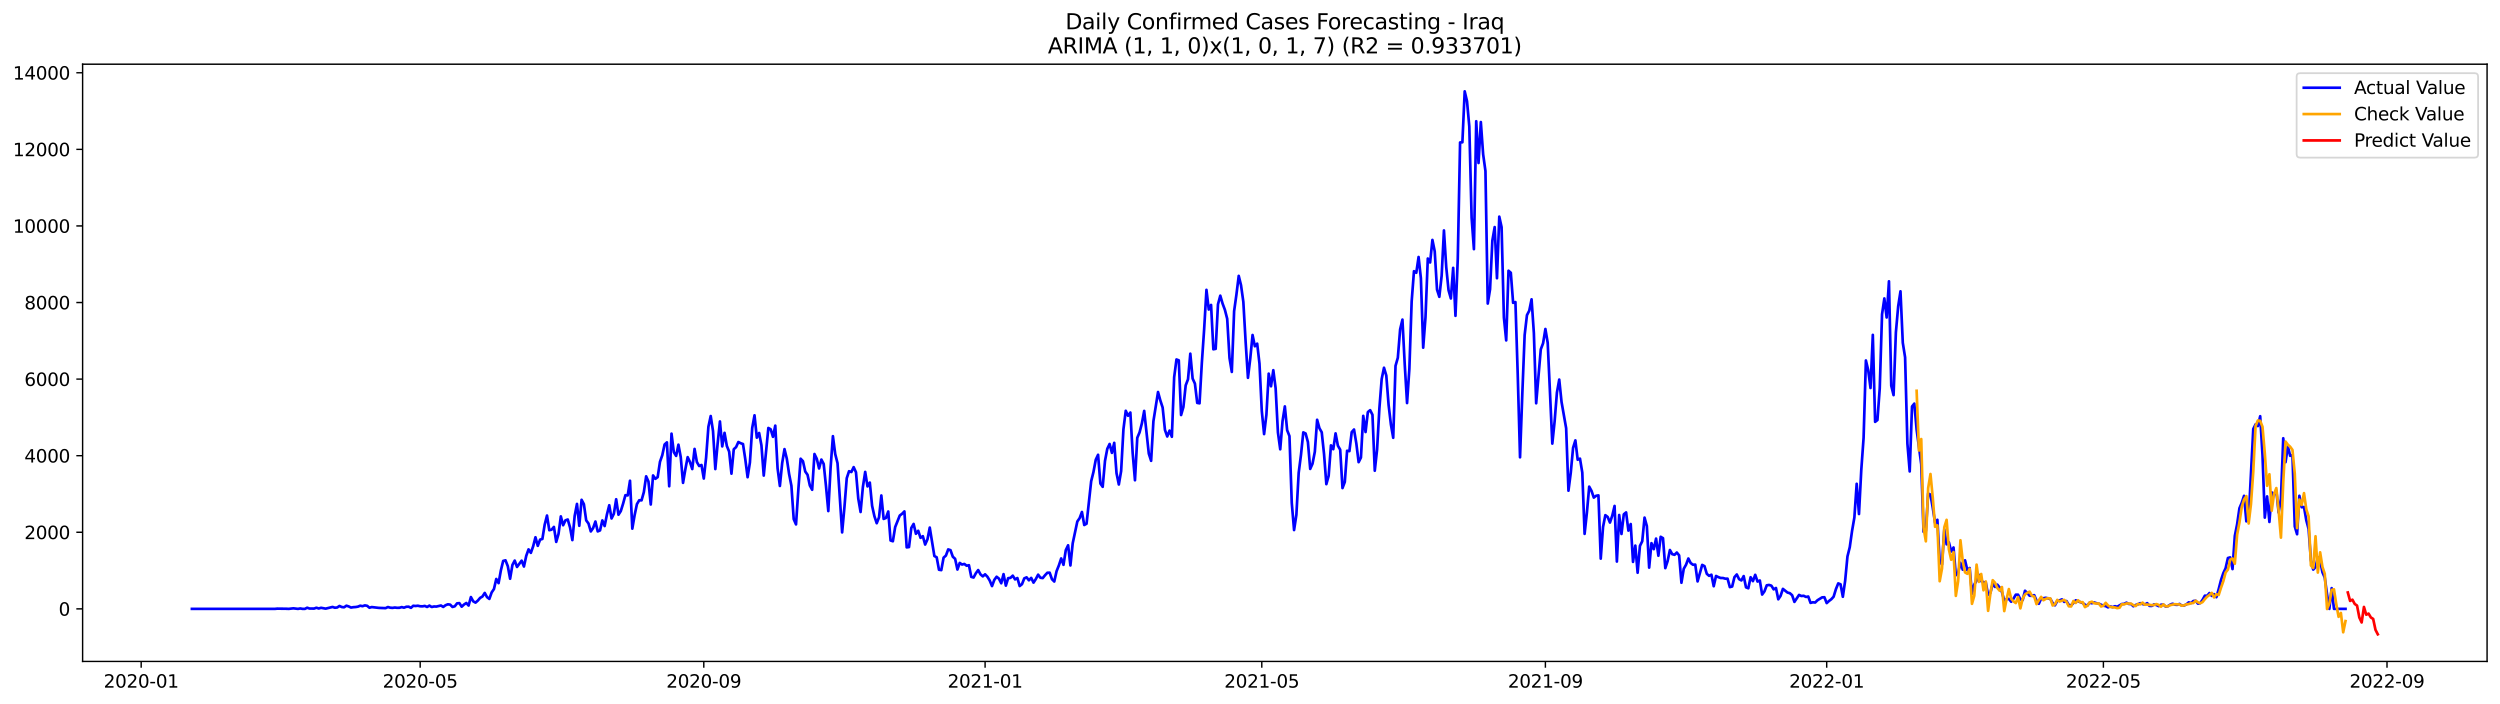 <?xml version="1.0" encoding="utf-8" standalone="no"?>
<!DOCTYPE svg PUBLIC "-//W3C//DTD SVG 1.1//EN"
  "http://www.w3.org/Graphics/SVG/1.1/DTD/svg11.dtd">
<svg xmlns:xlink="http://www.w3.org/1999/xlink" width="1392.412pt" height="392.274pt" viewBox="0 0 1392.412 392.274" xmlns="http://www.w3.org/2000/svg" version="1.1">
 <defs>
  <style type="text/css">*{stroke-linejoin: round; stroke-linecap: butt}</style>
 </defs>
 <g id="figure_1">
  <g id="patch_1">
   <path d="M 0 392.274 
L 1392.412 392.274 
L 1392.412 0 
L 0 0 
z
" style="fill: #ffffff"/>
  </g>
  <g id="axes_1">
   <g id="patch_2">
    <path d="M 46.013 368.396 
L 1385.213 368.396 
L 1385.213 35.755 
L 46.013 35.755 
z
" style="fill: #ffffff"/>
   </g>
   <g id="matplotlib.axis_1">
    <g id="xtick_1">
     <g id="line2d_1">
      <defs>
       <path id="m822b760eb3" d="M 0 0 
L 0 3.5 
" style="stroke: #000000; stroke-width: 0.8"/>
      </defs>
      <g>
       <use xlink:href="#m822b760eb3" x="78.632" y="368.396" style="stroke: #000000; stroke-width: 0.8"/>
      </g>
     </g>
     <g id="text_1">
      <!-- 2020-01 -->
      <g transform="translate(57.741 382.994)scale(0.1 -0.1)">
       <defs>
        <path id="DejaVuSans-32" d="M 1228 531 
L 3431 531 
L 3431 0 
L 469 0 
L 469 531 
Q 828 903 1448 1529 
Q 2069 2156 2228 2338 
Q 2531 2678 2651 2914 
Q 2772 3150 2772 3378 
Q 2772 3750 2511 3984 
Q 2250 4219 1831 4219 
Q 1534 4219 1204 4116 
Q 875 4013 500 3803 
L 500 4441 
Q 881 4594 1212 4672 
Q 1544 4750 1819 4750 
Q 2544 4750 2975 4387 
Q 3406 4025 3406 3419 
Q 3406 3131 3298 2873 
Q 3191 2616 2906 2266 
Q 2828 2175 2409 1742 
Q 1991 1309 1228 531 
z
" transform="scale(0.016)"/>
        <path id="DejaVuSans-30" d="M 2034 4250 
Q 1547 4250 1301 3770 
Q 1056 3291 1056 2328 
Q 1056 1369 1301 889 
Q 1547 409 2034 409 
Q 2525 409 2770 889 
Q 3016 1369 3016 2328 
Q 3016 3291 2770 3770 
Q 2525 4250 2034 4250 
z
M 2034 4750 
Q 2819 4750 3233 4129 
Q 3647 3509 3647 2328 
Q 3647 1150 3233 529 
Q 2819 -91 2034 -91 
Q 1250 -91 836 529 
Q 422 1150 422 2328 
Q 422 3509 836 4129 
Q 1250 4750 2034 4750 
z
" transform="scale(0.016)"/>
        <path id="DejaVuSans-2d" d="M 313 2009 
L 1997 2009 
L 1997 1497 
L 313 1497 
L 313 2009 
z
" transform="scale(0.016)"/>
        <path id="DejaVuSans-31" d="M 794 531 
L 1825 531 
L 1825 4091 
L 703 3866 
L 703 4441 
L 1819 4666 
L 2450 4666 
L 2450 531 
L 3481 531 
L 3481 0 
L 794 0 
L 794 531 
z
" transform="scale(0.016)"/>
       </defs>
       <use xlink:href="#DejaVuSans-32"/>
       <use xlink:href="#DejaVuSans-30" x="63.623"/>
       <use xlink:href="#DejaVuSans-32" x="127.246"/>
       <use xlink:href="#DejaVuSans-30" x="190.869"/>
       <use xlink:href="#DejaVuSans-2d" x="254.492"/>
       <use xlink:href="#DejaVuSans-30" x="290.576"/>
       <use xlink:href="#DejaVuSans-31" x="354.199"/>
      </g>
     </g>
    </g>
    <g id="xtick_2">
     <g id="line2d_2">
      <g>
       <use xlink:href="#m822b760eb3" x="234.024" y="368.396" style="stroke: #000000; stroke-width: 0.8"/>
      </g>
     </g>
     <g id="text_2">
      <!-- 2020-05 -->
      <g transform="translate(213.133 382.994)scale(0.1 -0.1)">
       <defs>
        <path id="DejaVuSans-35" d="M 691 4666 
L 3169 4666 
L 3169 4134 
L 1269 4134 
L 1269 2991 
Q 1406 3038 1543 3061 
Q 1681 3084 1819 3084 
Q 2600 3084 3056 2656 
Q 3513 2228 3513 1497 
Q 3513 744 3044 326 
Q 2575 -91 1722 -91 
Q 1428 -91 1123 -41 
Q 819 9 494 109 
L 494 744 
Q 775 591 1075 516 
Q 1375 441 1709 441 
Q 2250 441 2565 725 
Q 2881 1009 2881 1497 
Q 2881 1984 2565 2268 
Q 2250 2553 1709 2553 
Q 1456 2553 1204 2497 
Q 953 2441 691 2322 
L 691 4666 
z
" transform="scale(0.016)"/>
       </defs>
       <use xlink:href="#DejaVuSans-32"/>
       <use xlink:href="#DejaVuSans-30" x="63.623"/>
       <use xlink:href="#DejaVuSans-32" x="127.246"/>
       <use xlink:href="#DejaVuSans-30" x="190.869"/>
       <use xlink:href="#DejaVuSans-2d" x="254.492"/>
       <use xlink:href="#DejaVuSans-30" x="290.576"/>
       <use xlink:href="#DejaVuSans-35" x="354.199"/>
      </g>
     </g>
    </g>
    <g id="xtick_3">
     <g id="line2d_3">
      <g>
       <use xlink:href="#m822b760eb3" x="391.985" y="368.396" style="stroke: #000000; stroke-width: 0.8"/>
      </g>
     </g>
     <g id="text_3">
      <!-- 2020-09 -->
      <g transform="translate(371.094 382.994)scale(0.1 -0.1)">
       <defs>
        <path id="DejaVuSans-39" d="M 703 97 
L 703 672 
Q 941 559 1184 500 
Q 1428 441 1663 441 
Q 2288 441 2617 861 
Q 2947 1281 2994 2138 
Q 2813 1869 2534 1725 
Q 2256 1581 1919 1581 
Q 1219 1581 811 2004 
Q 403 2428 403 3163 
Q 403 3881 828 4315 
Q 1253 4750 1959 4750 
Q 2769 4750 3195 4129 
Q 3622 3509 3622 2328 
Q 3622 1225 3098 567 
Q 2575 -91 1691 -91 
Q 1453 -91 1209 -44 
Q 966 3 703 97 
z
M 1959 2075 
Q 2384 2075 2632 2365 
Q 2881 2656 2881 3163 
Q 2881 3666 2632 3958 
Q 2384 4250 1959 4250 
Q 1534 4250 1286 3958 
Q 1038 3666 1038 3163 
Q 1038 2656 1286 2365 
Q 1534 2075 1959 2075 
z
" transform="scale(0.016)"/>
       </defs>
       <use xlink:href="#DejaVuSans-32"/>
       <use xlink:href="#DejaVuSans-30" x="63.623"/>
       <use xlink:href="#DejaVuSans-32" x="127.246"/>
       <use xlink:href="#DejaVuSans-30" x="190.869"/>
       <use xlink:href="#DejaVuSans-2d" x="254.492"/>
       <use xlink:href="#DejaVuSans-30" x="290.576"/>
       <use xlink:href="#DejaVuSans-39" x="354.199"/>
      </g>
     </g>
    </g>
    <g id="xtick_4">
     <g id="line2d_4">
      <g>
       <use xlink:href="#m822b760eb3" x="548.662" y="368.396" style="stroke: #000000; stroke-width: 0.8"/>
      </g>
     </g>
     <g id="text_4">
      <!-- 2021-01 -->
      <g transform="translate(527.771 382.994)scale(0.1 -0.1)">
       <use xlink:href="#DejaVuSans-32"/>
       <use xlink:href="#DejaVuSans-30" x="63.623"/>
       <use xlink:href="#DejaVuSans-32" x="127.246"/>
       <use xlink:href="#DejaVuSans-31" x="190.869"/>
       <use xlink:href="#DejaVuSans-2d" x="254.492"/>
       <use xlink:href="#DejaVuSans-30" x="290.576"/>
       <use xlink:href="#DejaVuSans-31" x="354.199"/>
      </g>
     </g>
    </g>
    <g id="xtick_5">
     <g id="line2d_5">
      <g>
       <use xlink:href="#m822b760eb3" x="702.77" y="368.396" style="stroke: #000000; stroke-width: 0.8"/>
      </g>
     </g>
     <g id="text_5">
      <!-- 2021-05 -->
      <g transform="translate(681.879 382.994)scale(0.1 -0.1)">
       <use xlink:href="#DejaVuSans-32"/>
       <use xlink:href="#DejaVuSans-30" x="63.623"/>
       <use xlink:href="#DejaVuSans-32" x="127.246"/>
       <use xlink:href="#DejaVuSans-31" x="190.869"/>
       <use xlink:href="#DejaVuSans-2d" x="254.492"/>
       <use xlink:href="#DejaVuSans-30" x="290.576"/>
       <use xlink:href="#DejaVuSans-35" x="354.199"/>
      </g>
     </g>
    </g>
    <g id="xtick_6">
     <g id="line2d_6">
      <g>
       <use xlink:href="#m822b760eb3" x="860.731" y="368.396" style="stroke: #000000; stroke-width: 0.8"/>
      </g>
     </g>
     <g id="text_6">
      <!-- 2021-09 -->
      <g transform="translate(839.84 382.994)scale(0.1 -0.1)">
       <use xlink:href="#DejaVuSans-32"/>
       <use xlink:href="#DejaVuSans-30" x="63.623"/>
       <use xlink:href="#DejaVuSans-32" x="127.246"/>
       <use xlink:href="#DejaVuSans-31" x="190.869"/>
       <use xlink:href="#DejaVuSans-2d" x="254.492"/>
       <use xlink:href="#DejaVuSans-30" x="290.576"/>
       <use xlink:href="#DejaVuSans-39" x="354.199"/>
      </g>
     </g>
    </g>
    <g id="xtick_7">
     <g id="line2d_7">
      <g>
       <use xlink:href="#m822b760eb3" x="1017.408" y="368.396" style="stroke: #000000; stroke-width: 0.8"/>
      </g>
     </g>
     <g id="text_7">
      <!-- 2022-01 -->
      <g transform="translate(996.516 382.994)scale(0.1 -0.1)">
       <use xlink:href="#DejaVuSans-32"/>
       <use xlink:href="#DejaVuSans-30" x="63.623"/>
       <use xlink:href="#DejaVuSans-32" x="127.246"/>
       <use xlink:href="#DejaVuSans-32" x="190.869"/>
       <use xlink:href="#DejaVuSans-2d" x="254.492"/>
       <use xlink:href="#DejaVuSans-30" x="290.576"/>
       <use xlink:href="#DejaVuSans-31" x="354.199"/>
      </g>
     </g>
    </g>
    <g id="xtick_8">
     <g id="line2d_8">
      <g>
       <use xlink:href="#m822b760eb3" x="1171.516" y="368.396" style="stroke: #000000; stroke-width: 0.8"/>
      </g>
     </g>
     <g id="text_8">
      <!-- 2022-05 -->
      <g transform="translate(1150.624 382.994)scale(0.1 -0.1)">
       <use xlink:href="#DejaVuSans-32"/>
       <use xlink:href="#DejaVuSans-30" x="63.623"/>
       <use xlink:href="#DejaVuSans-32" x="127.246"/>
       <use xlink:href="#DejaVuSans-32" x="190.869"/>
       <use xlink:href="#DejaVuSans-2d" x="254.492"/>
       <use xlink:href="#DejaVuSans-30" x="290.576"/>
       <use xlink:href="#DejaVuSans-35" x="354.199"/>
      </g>
     </g>
    </g>
    <g id="xtick_9">
     <g id="line2d_9">
      <g>
       <use xlink:href="#m822b760eb3" x="1329.477" y="368.396" style="stroke: #000000; stroke-width: 0.8"/>
      </g>
     </g>
     <g id="text_9">
      <!-- 2022-09 -->
      <g transform="translate(1308.585 382.994)scale(0.1 -0.1)">
       <use xlink:href="#DejaVuSans-32"/>
       <use xlink:href="#DejaVuSans-30" x="63.623"/>
       <use xlink:href="#DejaVuSans-32" x="127.246"/>
       <use xlink:href="#DejaVuSans-32" x="190.869"/>
       <use xlink:href="#DejaVuSans-2d" x="254.492"/>
       <use xlink:href="#DejaVuSans-30" x="290.576"/>
       <use xlink:href="#DejaVuSans-39" x="354.199"/>
      </g>
     </g>
    </g>
   </g>
   <g id="matplotlib.axis_2">
    <g id="ytick_1">
     <g id="line2d_10">
      <defs>
       <path id="m81082c036d" d="M 0 0 
L -3.5 0 
" style="stroke: #000000; stroke-width: 0.8"/>
      </defs>
      <g>
       <use xlink:href="#m81082c036d" x="46.013" y="339.12" style="stroke: #000000; stroke-width: 0.8"/>
      </g>
     </g>
     <g id="text_10">
      <!-- 0 -->
      <g transform="translate(32.65 342.919)scale(0.1 -0.1)">
       <use xlink:href="#DejaVuSans-30"/>
      </g>
     </g>
    </g>
    <g id="ytick_2">
     <g id="line2d_11">
      <g>
       <use xlink:href="#m81082c036d" x="46.013" y="296.464" style="stroke: #000000; stroke-width: 0.8"/>
      </g>
     </g>
     <g id="text_11">
      <!-- 2000 -->
      <g transform="translate(13.562 300.264)scale(0.1 -0.1)">
       <use xlink:href="#DejaVuSans-32"/>
       <use xlink:href="#DejaVuSans-30" x="63.623"/>
       <use xlink:href="#DejaVuSans-30" x="127.246"/>
       <use xlink:href="#DejaVuSans-30" x="190.869"/>
      </g>
     </g>
    </g>
    <g id="ytick_3">
     <g id="line2d_12">
      <g>
       <use xlink:href="#m81082c036d" x="46.013" y="253.809" style="stroke: #000000; stroke-width: 0.8"/>
      </g>
     </g>
     <g id="text_12">
      <!-- 4000 -->
      <g transform="translate(13.562 257.608)scale(0.1 -0.1)">
       <defs>
        <path id="DejaVuSans-34" d="M 2419 4116 
L 825 1625 
L 2419 1625 
L 2419 4116 
z
M 2253 4666 
L 3047 4666 
L 3047 1625 
L 3713 1625 
L 3713 1100 
L 3047 1100 
L 3047 0 
L 2419 0 
L 2419 1100 
L 313 1100 
L 313 1709 
L 2253 4666 
z
" transform="scale(0.016)"/>
       </defs>
       <use xlink:href="#DejaVuSans-34"/>
       <use xlink:href="#DejaVuSans-30" x="63.623"/>
       <use xlink:href="#DejaVuSans-30" x="127.246"/>
       <use xlink:href="#DejaVuSans-30" x="190.869"/>
      </g>
     </g>
    </g>
    <g id="ytick_4">
     <g id="line2d_13">
      <g>
       <use xlink:href="#m81082c036d" x="46.013" y="211.153" style="stroke: #000000; stroke-width: 0.8"/>
      </g>
     </g>
     <g id="text_13">
      <!-- 6000 -->
      <g transform="translate(13.562 214.953)scale(0.1 -0.1)">
       <defs>
        <path id="DejaVuSans-36" d="M 2113 2584 
Q 1688 2584 1439 2293 
Q 1191 2003 1191 1497 
Q 1191 994 1439 701 
Q 1688 409 2113 409 
Q 2538 409 2786 701 
Q 3034 994 3034 1497 
Q 3034 2003 2786 2293 
Q 2538 2584 2113 2584 
z
M 3366 4563 
L 3366 3988 
Q 3128 4100 2886 4159 
Q 2644 4219 2406 4219 
Q 1781 4219 1451 3797 
Q 1122 3375 1075 2522 
Q 1259 2794 1537 2939 
Q 1816 3084 2150 3084 
Q 2853 3084 3261 2657 
Q 3669 2231 3669 1497 
Q 3669 778 3244 343 
Q 2819 -91 2113 -91 
Q 1303 -91 875 529 
Q 447 1150 447 2328 
Q 447 3434 972 4092 
Q 1497 4750 2381 4750 
Q 2619 4750 2861 4703 
Q 3103 4656 3366 4563 
z
" transform="scale(0.016)"/>
       </defs>
       <use xlink:href="#DejaVuSans-36"/>
       <use xlink:href="#DejaVuSans-30" x="63.623"/>
       <use xlink:href="#DejaVuSans-30" x="127.246"/>
       <use xlink:href="#DejaVuSans-30" x="190.869"/>
      </g>
     </g>
    </g>
    <g id="ytick_5">
     <g id="line2d_14">
      <g>
       <use xlink:href="#m81082c036d" x="46.013" y="168.498" style="stroke: #000000; stroke-width: 0.8"/>
      </g>
     </g>
     <g id="text_14">
      <!-- 8000 -->
      <g transform="translate(13.562 172.297)scale(0.1 -0.1)">
       <defs>
        <path id="DejaVuSans-38" d="M 2034 2216 
Q 1584 2216 1326 1975 
Q 1069 1734 1069 1313 
Q 1069 891 1326 650 
Q 1584 409 2034 409 
Q 2484 409 2743 651 
Q 3003 894 3003 1313 
Q 3003 1734 2745 1975 
Q 2488 2216 2034 2216 
z
M 1403 2484 
Q 997 2584 770 2862 
Q 544 3141 544 3541 
Q 544 4100 942 4425 
Q 1341 4750 2034 4750 
Q 2731 4750 3128 4425 
Q 3525 4100 3525 3541 
Q 3525 3141 3298 2862 
Q 3072 2584 2669 2484 
Q 3125 2378 3379 2068 
Q 3634 1759 3634 1313 
Q 3634 634 3220 271 
Q 2806 -91 2034 -91 
Q 1263 -91 848 271 
Q 434 634 434 1313 
Q 434 1759 690 2068 
Q 947 2378 1403 2484 
z
M 1172 3481 
Q 1172 3119 1398 2916 
Q 1625 2713 2034 2713 
Q 2441 2713 2670 2916 
Q 2900 3119 2900 3481 
Q 2900 3844 2670 4047 
Q 2441 4250 2034 4250 
Q 1625 4250 1398 4047 
Q 1172 3844 1172 3481 
z
" transform="scale(0.016)"/>
       </defs>
       <use xlink:href="#DejaVuSans-38"/>
       <use xlink:href="#DejaVuSans-30" x="63.623"/>
       <use xlink:href="#DejaVuSans-30" x="127.246"/>
       <use xlink:href="#DejaVuSans-30" x="190.869"/>
      </g>
     </g>
    </g>
    <g id="ytick_6">
     <g id="line2d_15">
      <g>
       <use xlink:href="#m81082c036d" x="46.013" y="125.843" style="stroke: #000000; stroke-width: 0.8"/>
      </g>
     </g>
     <g id="text_15">
      <!-- 10000 -->
      <g transform="translate(7.2 129.642)scale(0.1 -0.1)">
       <use xlink:href="#DejaVuSans-31"/>
       <use xlink:href="#DejaVuSans-30" x="63.623"/>
       <use xlink:href="#DejaVuSans-30" x="127.246"/>
       <use xlink:href="#DejaVuSans-30" x="190.869"/>
       <use xlink:href="#DejaVuSans-30" x="254.492"/>
      </g>
     </g>
    </g>
    <g id="ytick_7">
     <g id="line2d_16">
      <g>
       <use xlink:href="#m81082c036d" x="46.013" y="83.187" style="stroke: #000000; stroke-width: 0.8"/>
      </g>
     </g>
     <g id="text_16">
      <!-- 12000 -->
      <g transform="translate(7.2 86.986)scale(0.1 -0.1)">
       <use xlink:href="#DejaVuSans-31"/>
       <use xlink:href="#DejaVuSans-32" x="63.623"/>
       <use xlink:href="#DejaVuSans-30" x="127.246"/>
       <use xlink:href="#DejaVuSans-30" x="190.869"/>
       <use xlink:href="#DejaVuSans-30" x="254.492"/>
      </g>
     </g>
    </g>
    <g id="ytick_8">
     <g id="line2d_17">
      <g>
       <use xlink:href="#m81082c036d" x="46.013" y="40.532" style="stroke: #000000; stroke-width: 0.8"/>
      </g>
     </g>
     <g id="text_17">
      <!-- 14000 -->
      <g transform="translate(7.2 44.331)scale(0.1 -0.1)">
       <use xlink:href="#DejaVuSans-31"/>
       <use xlink:href="#DejaVuSans-34" x="63.623"/>
       <use xlink:href="#DejaVuSans-30" x="127.246"/>
       <use xlink:href="#DejaVuSans-30" x="190.869"/>
       <use xlink:href="#DejaVuSans-30" x="254.492"/>
      </g>
     </g>
    </g>
   </g>
   <g id="line2d_18">
    <path d="M 106.885 339.12 
L 153.118 339.12 
L 154.402 338.992 
L 159.539 339.056 
L 160.823 339.12 
L 163.392 338.821 
L 165.96 339.12 
L 167.244 338.885 
L 168.528 339.12 
L 169.813 339.12 
L 171.097 338.48 
L 172.381 338.928 
L 174.95 338.949 
L 176.234 338.48 
L 177.518 338.907 
L 178.802 338.523 
L 181.371 338.992 
L 185.224 338.054 
L 186.508 338.48 
L 187.792 338.352 
L 189.076 337.499 
L 190.36 338.096 
L 191.645 338.245 
L 192.929 337.35 
L 194.213 337.755 
L 195.497 338.395 
L 196.782 338.181 
L 198.066 338.096 
L 199.35 337.883 
L 200.634 337.35 
L 201.919 337.627 
L 203.203 337.179 
L 204.487 337.414 
L 205.771 338.48 
L 207.056 338.118 
L 210.908 338.565 
L 214.761 338.715 
L 216.045 338.096 
L 217.329 338.459 
L 218.614 338.565 
L 219.898 338.373 
L 221.182 338.523 
L 222.466 338.501 
L 223.751 338.139 
L 225.035 338.459 
L 226.319 337.947 
L 227.603 337.904 
L 228.888 338.544 
L 230.172 337.392 
L 231.456 337.52 
L 232.74 337.371 
L 234.024 337.67 
L 235.309 337.712 
L 236.593 337.478 
L 237.877 338.054 
L 239.161 337.307 
L 240.446 338.075 
L 241.73 337.776 
L 243.014 337.84 
L 245.583 337.243 
L 246.867 338.032 
L 248.151 337.094 
L 249.435 336.582 
L 250.72 336.753 
L 252.004 338.054 
L 253.288 337.691 
L 254.572 336.049 
L 255.856 335.921 
L 257.141 337.904 
L 258.425 336.71 
L 259.709 335.857 
L 260.993 337.264 
L 262.278 332.551 
L 263.562 334.918 
L 264.846 335.643 
L 266.13 334.513 
L 267.415 332.999 
L 268.699 332.252 
L 269.983 330.248 
L 271.267 332.594 
L 272.552 333.575 
L 273.836 329.97 
L 275.12 328.051 
L 276.404 322.463 
L 277.688 324.788 
L 278.973 317.664 
L 280.257 312.418 
L 281.541 312.076 
L 282.825 315.339 
L 284.11 322.335 
L 285.394 314.678 
L 286.678 312.226 
L 287.962 315.766 
L 290.531 312.268 
L 291.815 315.531 
L 293.099 309.581 
L 294.384 305.977 
L 295.668 307.917 
L 296.952 304.249 
L 298.236 299.237 
L 299.52 304.014 
L 300.805 300.559 
L 302.089 300.175 
L 303.373 292.199 
L 304.657 287.144 
L 305.942 295.313 
L 307.226 294.993 
L 308.51 293.479 
L 309.794 301.818 
L 311.079 297.36 
L 312.363 287.613 
L 313.647 292.54 
L 314.931 289.81 
L 316.215 289.341 
L 317.5 293.798 
L 318.784 300.815 
L 320.068 287.379 
L 321.352 280.661 
L 322.637 292.839 
L 323.921 278.379 
L 325.205 280.81 
L 326.489 289.81 
L 327.774 291.58 
L 329.058 295.995 
L 330.342 294.118 
L 331.626 290.471 
L 332.911 295.974 
L 334.195 295.419 
L 335.479 289.853 
L 336.763 292.988 
L 338.047 286.526 
L 339.332 281.407 
L 340.616 288.765 
L 341.9 286.12 
L 343.184 278.08 
L 344.469 286.675 
L 345.753 284.67 
L 347.037 280.533 
L 348.321 275.819 
L 349.606 275.926 
L 350.89 267.757 
L 352.174 294.438 
L 353.458 286.931 
L 354.743 280.789 
L 356.027 278.634 
L 357.311 278.677 
L 358.595 274.134 
L 359.879 265.305 
L 361.164 268.205 
L 362.448 280.98 
L 363.732 264.814 
L 365.016 266.691 
L 366.301 265.731 
L 367.585 257.2 
L 368.869 253.532 
L 370.153 247.56 
L 371.438 246.387 
L 372.722 270.828 
L 374.006 241.524 
L 375.29 251.825 
L 376.575 253.916 
L 377.859 247.667 
L 379.143 254.555 
L 380.427 268.93 
L 381.711 261.402 
L 382.996 254.619 
L 384.28 257.285 
L 385.564 261.252 
L 386.848 250.034 
L 388.133 257.349 
L 389.417 259.546 
L 390.701 258.992 
L 391.985 266.52 
L 393.27 254.961 
L 394.554 237.707 
L 395.838 231.713 
L 397.122 240.074 
L 398.407 261.252 
L 399.691 247.112 
L 400.975 234.742 
L 402.259 248.626 
L 403.543 241.076 
L 404.828 248.392 
L 406.112 251.548 
L 407.396 263.812 
L 408.68 250.205 
L 409.965 249.032 
L 411.249 246.195 
L 412.533 246.856 
L 413.817 247.304 
L 415.102 255.792 
L 416.386 265.795 
L 417.67 257.627 
L 418.954 238.368 
L 420.239 231.308 
L 421.523 243.764 
L 422.807 241.162 
L 424.091 248.05 
L 425.375 264.878 
L 427.944 238.368 
L 429.228 239.071 
L 430.512 243.294 
L 431.797 237.067 
L 433.081 260.804 
L 434.365 270.658 
L 435.649 257.904 
L 436.934 250.141 
L 438.218 255.451 
L 439.502 264.004 
L 440.786 270.573 
L 442.07 289.128 
L 443.355 292.071 
L 444.639 272.855 
L 445.923 255.494 
L 447.207 256.859 
L 448.492 262.617 
L 449.776 264.451 
L 451.06 270.423 
L 452.344 272.791 
L 453.629 252.871 
L 454.913 255.515 
L 456.197 260.911 
L 457.481 255.963 
L 458.766 258.394 
L 460.05 270.786 
L 461.334 284.649 
L 462.618 260.399 
L 463.902 242.932 
L 465.187 252.892 
L 466.471 257.989 
L 469.039 296.528 
L 470.324 282.431 
L 471.608 266.328 
L 472.892 262.447 
L 474.176 262.895 
L 475.461 260.186 
L 476.745 263.023 
L 478.029 277.696 
L 479.313 285.161 
L 480.598 271.212 
L 481.882 262.831 
L 483.166 270.914 
L 484.45 268.781 
L 485.734 281.748 
L 487.019 287.528 
L 488.303 291.41 
L 489.587 288.147 
L 490.871 275.968 
L 492.156 289.021 
L 493.44 288.488 
L 494.724 284.883 
L 496.008 301.029 
L 497.293 301.455 
L 498.577 293.564 
L 501.145 287.123 
L 502.43 286.163 
L 503.714 284.841 
L 504.998 304.868 
L 506.282 304.697 
L 507.566 294.033 
L 508.851 291.815 
L 510.135 297.296 
L 511.419 295.633 
L 512.703 299.557 
L 513.988 298.64 
L 515.272 303.289 
L 516.556 300.41 
L 517.84 293.841 
L 520.409 309.688 
L 521.693 310.391 
L 522.977 317.323 
L 524.262 317.536 
L 525.546 310.583 
L 526.83 309.453 
L 528.114 305.998 
L 529.398 306.424 
L 530.683 310.072 
L 531.967 311.245 
L 533.251 317.216 
L 534.535 313.527 
L 535.82 314.422 
L 537.104 314.102 
L 538.388 315.084 
L 539.672 314.806 
L 540.957 321.29 
L 542.241 321.674 
L 543.525 319.264 
L 544.809 317.515 
L 546.094 319.904 
L 547.378 321.013 
L 548.662 319.882 
L 549.946 321.205 
L 551.23 323.316 
L 552.515 326.43 
L 553.799 322.975 
L 555.083 321.226 
L 556.367 322.271 
L 557.652 324.852 
L 558.936 319.776 
L 560.22 326.174 
L 561.504 322.036 
L 562.789 321.844 
L 564.073 320.629 
L 565.357 322.698 
L 566.641 321.951 
L 567.926 326.409 
L 569.21 325.364 
L 570.494 322.122 
L 571.778 321.567 
L 573.062 323.209 
L 574.347 321.866 
L 575.631 324.51 
L 576.915 322.527 
L 578.199 320.074 
L 579.484 321.78 
L 580.768 321.972 
L 582.052 320.373 
L 583.336 319.008 
L 584.621 318.965 
L 585.905 322.591 
L 587.189 323.892 
L 588.473 318.133 
L 589.757 314.913 
L 591.042 311.031 
L 592.326 314.593 
L 593.61 306.403 
L 594.894 303.716 
L 596.179 314.934 
L 597.463 302.585 
L 600.031 290.45 
L 601.316 288.594 
L 602.6 285.161 
L 603.884 292.412 
L 605.168 291.687 
L 607.737 268.056 
L 609.021 262.873 
L 610.305 256.027 
L 611.589 253.297 
L 612.874 269.314 
L 614.158 271.148 
L 615.442 256.71 
L 616.726 249.949 
L 618.011 247.283 
L 619.295 252.231 
L 620.579 246.643 
L 621.863 263.556 
L 623.148 269.847 
L 624.432 262.361 
L 625.716 239.093 
L 627 228.792 
L 628.285 231.564 
L 629.569 229.773 
L 630.853 252.359 
L 632.137 267.48 
L 633.421 243.828 
L 634.706 240.799 
L 635.99 235.766 
L 637.274 228.855 
L 639.843 252.657 
L 641.127 256.667 
L 642.411 234.593 
L 644.98 218.341 
L 646.264 223.033 
L 647.548 226.979 
L 648.832 239.434 
L 650.117 243.102 
L 651.401 239.839 
L 652.685 243.273 
L 653.969 210.066 
L 655.253 200.212 
L 656.538 200.703 
L 657.822 231.159 
L 659.106 226.701 
L 660.39 214.63 
L 661.675 211.26 
L 662.959 196.992 
L 664.243 210.834 
L 665.527 213.67 
L 666.812 224.398 
L 668.096 224.633 
L 669.38 202.132 
L 670.664 183.427 
L 671.949 161.439 
L 673.233 172.401 
L 674.517 169.842 
L 675.801 194.539 
L 677.085 194.283 
L 678.37 169.5 
L 679.654 164.68 
L 680.938 169.095 
L 682.222 172.55 
L 683.507 177.562 
L 684.791 199.381 
L 686.075 207.144 
L 687.359 173.297 
L 688.644 164.062 
L 689.928 153.654 
L 691.212 158.901 
L 692.496 168.135 
L 693.781 190.53 
L 695.065 210.428 
L 696.349 199.722 
L 697.633 186.584 
L 698.917 192.854 
L 700.202 191.404 
L 701.486 202.516 
L 702.77 228.919 
L 704.054 241.78 
L 705.339 231.031 
L 706.623 208.104 
L 707.907 215.142 
L 709.191 206.184 
L 710.476 216.208 
L 711.76 240.842 
L 713.044 250.247 
L 714.328 234.571 
L 715.612 226.36 
L 716.897 239.605 
L 718.181 242.889 
L 719.465 280.106 
L 720.749 295.227 
L 722.034 286.739 
L 723.318 263.364 
L 724.602 253.318 
L 725.886 240.82 
L 727.171 241.439 
L 728.455 246.195 
L 729.739 261.167 
L 731.023 258.266 
L 732.308 251.634 
L 733.592 233.804 
L 734.876 238.496 
L 736.16 240.778 
L 737.444 252.913 
L 738.729 269.655 
L 740.013 265.027 
L 741.297 248.05 
L 742.581 250.183 
L 743.866 241.375 
L 745.15 248.221 
L 746.434 250.46 
L 747.718 271.852 
L 749.003 268.44 
L 750.287 251.058 
L 751.571 251.271 
L 752.855 240.671 
L 754.14 239.221 
L 755.424 246.984 
L 756.708 257.413 
L 757.992 254.833 
L 759.276 231.628 
L 760.561 240.628 
L 761.845 229.517 
L 763.129 228.45 
L 764.413 231.031 
L 765.698 262.169 
L 766.982 250.397 
L 768.266 227.469 
L 769.55 211.089 
L 770.835 204.819 
L 772.119 209.17 
L 773.403 225.55 
L 774.687 236.448 
L 775.972 243.828 
L 777.256 203.774 
L 778.54 199.253 
L 779.824 183.427 
L 781.108 178.01 
L 782.393 203.092 
L 783.677 224.483 
L 784.961 205.523 
L 786.245 167.858 
L 787.53 151.052 
L 788.814 151.926 
L 790.098 143.139 
L 791.382 154.934 
L 792.667 193.643 
L 793.951 176.688 
L 795.235 143.992 
L 796.519 146.189 
L 797.804 133.627 
L 799.088 139.983 
L 800.372 161.332 
L 801.656 165.32 
L 802.94 153.611 
L 804.225 128.338 
L 805.509 148.834 
L 806.793 161.673 
L 808.077 166.237 
L 809.362 149.196 
L 810.646 175.899 
L 811.93 144.035 
L 813.214 79.348 
L 814.499 79.241 
L 815.783 50.876 
L 817.067 56.335 
L 818.351 70.454 
L 819.636 121.257 
L 820.92 138.767 
L 822.204 67.532 
L 823.488 90.78 
L 824.772 67.98 
L 826.057 85.938 
L 827.341 95.237 
L 828.625 169.074 
L 829.909 161.119 
L 831.194 133.968 
L 832.478 126.482 
L 833.762 154.955 
L 835.046 120.66 
L 836.331 126.546 
L 837.615 176.816 
L 838.899 189.591 
L 840.183 150.796 
L 841.468 151.905 
L 842.752 168.669 
L 844.036 168.242 
L 845.32 208.573 
L 846.604 254.705 
L 847.889 218.959 
L 849.173 186.605 
L 850.457 175.536 
L 851.741 173.041 
L 853.026 166.706 
L 854.31 185.518 
L 855.594 224.611 
L 858.163 194.56 
L 859.447 191.169 
L 860.731 183.235 
L 862.015 190.935 
L 864.584 247.069 
L 865.868 234.678 
L 867.152 218.618 
L 868.436 211.409 
L 869.721 223.843 
L 872.289 238.517 
L 873.573 273.303 
L 874.858 263.321 
L 876.142 249.458 
L 877.426 245.278 
L 878.71 256.048 
L 879.995 255.451 
L 881.279 263.214 
L 882.563 297.339 
L 883.847 285.481 
L 885.131 271.042 
L 886.416 273.409 
L 887.7 277.141 
L 888.984 276.139 
L 890.268 275.904 
L 891.553 311.138 
L 892.837 293.5 
L 894.121 286.931 
L 895.405 287.912 
L 896.69 291.047 
L 897.974 287.208 
L 899.258 281.791 
L 900.542 312.759 
L 901.827 286.846 
L 903.111 297.403 
L 904.395 286.44 
L 905.679 285.395 
L 906.963 295.526 
L 908.248 291.879 
L 909.532 312.951 
L 910.816 303.886 
L 912.1 318.987 
L 913.385 304.057 
L 914.669 301.455 
L 915.953 288.296 
L 917.237 293.009 
L 918.522 316.15 
L 919.806 302.522 
L 921.09 305.87 
L 922.374 299.984 
L 923.659 309.517 
L 924.943 298.981 
L 926.227 299.749 
L 927.511 316.427 
L 928.795 312.524 
L 930.08 306.339 
L 931.364 308.643 
L 932.648 309.005 
L 933.932 307.747 
L 935.217 309.325 
L 936.501 324.574 
L 937.785 316.811 
L 939.069 314.529 
L 940.354 311.074 
L 941.638 313.569 
L 942.922 314.55 
L 944.206 314.465 
L 945.491 323.828 
L 948.059 314.636 
L 949.343 315.318 
L 950.627 319.605 
L 951.912 320.714 
L 953.196 320.096 
L 954.48 326.515 
L 955.764 320.799 
L 957.049 321.439 
L 958.333 321.908 
L 959.617 321.93 
L 960.901 322.292 
L 962.186 322.292 
L 963.47 327.006 
L 964.754 326.665 
L 966.038 321.439 
L 967.323 319.968 
L 968.607 322.57 
L 969.891 323.273 
L 971.175 320.863 
L 972.459 327.112 
L 973.744 327.646 
L 975.028 321.503 
L 976.312 323.679 
L 977.596 320.16 
L 978.881 323.913 
L 980.165 323.316 
L 981.449 331.143 
L 982.733 329.373 
L 984.018 326.003 
L 985.302 325.79 
L 986.586 326.195 
L 987.87 328.243 
L 989.155 327.496 
L 990.439 333.788 
L 991.723 331.868 
L 993.007 327.987 
L 995.576 330.034 
L 996.86 330.376 
L 998.144 331.506 
L 999.428 335.238 
L 1001.997 331.357 
L 1003.281 331.954 
L 1004.565 331.826 
L 1005.85 332.466 
L 1007.134 332.252 
L 1008.418 335.793 
L 1009.702 335.452 
L 1010.986 335.58 
L 1012.271 334.321 
L 1014.839 332.722 
L 1016.123 332.636 
L 1017.408 335.899 
L 1018.692 334.726 
L 1019.976 333.745 
L 1021.26 332.338 
L 1022.545 328.115 
L 1023.829 324.937 
L 1025.113 325.428 
L 1026.397 332.38 
L 1027.682 323.465 
L 1028.966 309.944 
L 1030.25 304.782 
L 1031.534 295.675 
L 1032.818 288.253 
L 1034.103 269.464 
L 1035.387 286.291 
L 1036.671 261.7 
L 1037.955 243.87 
L 1039.24 200.767 
L 1040.524 206.163 
L 1041.808 216.123 
L 1043.092 186.52 
L 1044.377 234.955 
L 1045.661 233.953 
L 1046.945 216.357 
L 1048.229 175.046 
L 1049.514 166.216 
L 1050.798 176.837 
L 1052.082 156.682 
L 1053.366 214.843 
L 1054.65 220.068 
L 1055.935 185.198 
L 1057.219 170.609 
L 1058.503 162.249 
L 1059.787 190.913 
L 1061.072 199.018 
L 1062.356 247.069 
L 1063.64 262.575 
L 1064.924 226.403 
L 1066.209 224.803 
L 1067.493 239.285 
L 1070.061 258.586 
L 1071.346 296.166 
L 1072.63 295.697 
L 1073.914 274.902 
L 1075.198 275.478 
L 1076.482 282.836 
L 1077.767 291.218 
L 1079.051 289.512 
L 1080.335 312.801 
L 1081.619 314.401 
L 1082.904 294.886 
L 1084.188 303.183 
L 1085.472 302.095 
L 1086.756 307.15 
L 1088.041 304.932 
L 1089.325 320.394 
L 1090.609 318.965 
L 1091.893 313.463 
L 1093.178 317.302 
L 1094.462 312.098 
L 1095.746 317.6 
L 1097.03 316.385 
L 1098.314 330.653 
L 1099.599 325.555 
L 1100.883 323.401 
L 1102.167 320.181 
L 1103.451 323.7 
L 1104.736 324.212 
L 1106.02 324.446 
L 1107.304 331.314 
L 1108.588 330.141 
L 1109.873 325.108 
L 1111.157 326.899 
L 1112.441 325.641 
L 1113.725 327.198 
L 1115.01 329.757 
L 1116.294 334.47 
L 1117.578 333.724 
L 1118.862 333.532 
L 1120.146 335.132 
L 1121.431 333.468 
L 1122.715 331.229 
L 1123.999 331.229 
L 1125.283 333.809 
L 1126.568 334.215 
L 1127.852 329.032 
L 1129.136 330.269 
L 1130.42 331.783 
L 1131.705 331.847 
L 1132.989 331.485 
L 1134.273 334.47 
L 1135.557 336.262 
L 1136.841 333.447 
L 1139.41 332.956 
L 1141.978 333.553 
L 1143.263 335.899 
L 1144.547 337.136 
L 1145.831 334.705 
L 1147.115 334.385 
L 1148.4 333.831 
L 1149.684 335.217 
L 1150.968 334.769 
L 1152.252 336.944 
L 1153.537 337.158 
L 1154.821 335.878 
L 1156.105 334.342 
L 1159.958 335.857 
L 1161.242 336.774 
L 1162.526 337.371 
L 1163.81 335.686 
L 1165.095 335.985 
L 1166.379 335.537 
L 1167.663 335.963 
L 1168.947 336.241 
L 1171.516 337.35 
L 1172.8 337.584 
L 1174.084 338.267 
L 1175.369 337.734 
L 1176.653 338.16 
L 1177.937 337.627 
L 1179.221 337.947 
L 1181.79 336.433 
L 1183.074 336.326 
L 1184.358 335.665 
L 1185.642 336.369 
L 1186.927 336.433 
L 1188.211 337.67 
L 1189.495 336.944 
L 1190.779 336.582 
L 1192.064 335.942 
L 1193.348 336.433 
L 1194.632 336.71 
L 1195.916 335.942 
L 1197.201 337.456 
L 1198.485 337.478 
L 1199.769 336.603 
L 1201.053 337.008 
L 1202.337 337.606 
L 1203.622 336.817 
L 1204.906 336.731 
L 1206.19 337.84 
L 1207.474 337.606 
L 1208.759 336.753 
L 1210.043 336.241 
L 1211.327 336.774 
L 1212.611 336.88 
L 1213.896 336.369 
L 1215.18 337.328 
L 1216.464 337.243 
L 1217.748 336.625 
L 1219.033 335.494 
L 1220.317 335.899 
L 1221.601 334.748 
L 1222.885 334.598 
L 1224.169 336.198 
L 1225.454 335.899 
L 1226.738 334.087 
L 1228.022 331.783 
L 1229.306 331.826 
L 1230.591 330.312 
L 1231.875 331.89 
L 1233.159 330.909 
L 1234.443 332.615 
L 1235.728 328.136 
L 1237.012 323.103 
L 1238.296 319.242 
L 1239.58 316.491 
L 1240.865 310.797 
L 1242.149 310.434 
L 1243.433 316.96 
L 1244.717 298.491 
L 1246.001 291.943 
L 1247.286 283.071 
L 1248.57 280.063 
L 1249.854 276.16 
L 1251.138 290.365 
L 1252.423 288.701 
L 1254.991 238.922 
L 1256.275 236.342 
L 1257.56 237.301 
L 1258.844 231.82 
L 1260.128 253.446 
L 1261.412 288.296 
L 1262.697 276.48 
L 1263.981 290.706 
L 1265.265 274.241 
L 1266.549 275.542 
L 1267.833 273.26 
L 1269.118 285.459 
L 1270.402 277.803 
L 1271.686 244.105 
L 1272.97 257.413 
L 1274.255 248.541 
L 1275.539 253.873 
L 1276.823 253.489 
L 1278.107 293.201 
L 1279.392 297.552 
L 1280.676 276.139 
L 1281.96 282.516 
L 1283.244 282.367 
L 1284.528 289.789 
L 1285.813 294.652 
L 1287.097 311.97 
L 1288.381 317.238 
L 1289.665 315.873 
L 1290.95 310.455 
L 1292.234 312.418 
L 1293.518 318.731 
L 1294.802 321.695 
L 1296.087 331.015 
L 1297.371 339.12 
L 1298.655 327.582 
L 1299.939 339.12 
L 1306.36 339.12 
L 1306.36 339.12 
" clip-path="url(#p76853aea77)" style="fill: none; stroke: #0000ff; stroke-width: 1.5; stroke-linecap: square"/>
   </g>
   <g id="line2d_19">
    <path d="M 1067.493 217.656 
L 1068.777 250.947 
L 1070.061 244.546 
L 1071.346 293.87 
L 1072.63 301.496 
L 1073.914 271.879 
L 1075.198 264.006 
L 1076.482 277.209 
L 1077.767 293.412 
L 1079.051 292.624 
L 1080.335 323.728 
L 1081.619 316.651 
L 1082.904 293.67 
L 1084.188 289.531 
L 1085.472 306.059 
L 1086.756 311.767 
L 1088.041 307.51 
L 1089.325 331.873 
L 1090.609 323.684 
L 1091.893 300.908 
L 1093.178 312.51 
L 1094.462 318.799 
L 1095.746 319.583 
L 1097.03 316.813 
L 1098.314 336.316 
L 1099.599 331.776 
L 1100.883 314.48 
L 1102.167 324.079 
L 1103.451 319.699 
L 1104.736 328.776 
L 1106.02 323.851 
L 1107.304 340.214 
L 1108.588 330.611 
L 1109.873 323.151 
L 1111.157 324.555 
L 1112.441 327.479 
L 1113.725 328.992 
L 1115.01 326.975 
L 1116.294 340.349 
L 1117.578 333.826 
L 1118.862 328.091 
L 1120.146 333.437 
L 1121.431 334.943 
L 1122.715 335.876 
L 1123.999 332.542 
L 1125.283 338.838 
L 1126.568 333.381 
L 1127.852 331.093 
L 1129.136 330.192 
L 1130.42 329.545 
L 1131.705 331.802 
L 1132.989 332.283 
L 1134.273 336.483 
L 1135.557 334.333 
L 1136.841 332.448 
L 1138.126 334.311 
L 1139.41 333.532 
L 1140.694 333.174 
L 1141.978 333.33 
L 1143.263 337.244 
L 1144.547 336.573 
L 1145.831 334.102 
L 1147.115 335.021 
L 1149.684 334.113 
L 1150.968 335.226 
L 1152.252 337.683 
L 1153.537 337.774 
L 1154.821 334.738 
L 1156.105 335.808 
L 1157.389 334.337 
L 1158.673 335.444 
L 1159.958 335.379 
L 1161.242 338.128 
L 1162.526 337.411 
L 1163.81 335.568 
L 1165.095 335.109 
L 1166.379 335.993 
L 1167.663 336.174 
L 1168.947 336.079 
L 1170.232 337.786 
L 1171.516 337.373 
L 1172.8 335.751 
L 1174.084 337.196 
L 1175.369 338.048 
L 1176.653 338.246 
L 1177.937 338.324 
L 1179.221 338.728 
L 1180.505 338.502 
L 1181.79 336.574 
L 1183.074 336.608 
L 1184.358 336.088 
L 1186.927 336.208 
L 1188.211 337.065 
L 1189.495 337.538 
L 1190.779 336.358 
L 1192.064 336.596 
L 1193.348 335.623 
L 1194.632 336.816 
L 1195.916 336.694 
L 1198.485 337.059 
L 1199.769 336.953 
L 1201.053 336.423 
L 1202.337 336.92 
L 1203.622 337.896 
L 1204.906 336.629 
L 1206.19 337.724 
L 1207.474 337.674 
L 1208.759 337.02 
L 1211.327 336.531 
L 1213.896 336.654 
L 1215.18 337.368 
L 1216.464 337.156 
L 1217.748 336.59 
L 1219.033 336.443 
L 1220.317 335.931 
L 1221.601 335.869 
L 1222.885 334.575 
L 1224.169 335.456 
L 1225.454 335.991 
L 1226.738 335.344 
L 1228.022 333.695 
L 1229.306 332.317 
L 1230.591 331.397 
L 1231.875 330.218 
L 1233.159 332.762 
L 1234.443 330.968 
L 1235.728 331.387 
L 1237.012 327.36 
L 1238.296 323.738 
L 1239.58 318.88 
L 1240.865 317.221 
L 1242.149 311.694 
L 1243.433 311.071 
L 1244.717 313.99 
L 1246.001 297.791 
L 1247.286 290.989 
L 1248.57 282.429 
L 1249.854 278.269 
L 1251.138 276.335 
L 1252.423 291.561 
L 1253.707 280.81 
L 1254.991 262.577 
L 1256.275 237.253 
L 1257.56 234.191 
L 1258.844 234.412 
L 1260.128 237.7 
L 1261.412 252.403 
L 1262.697 270.557 
L 1263.981 264.142 
L 1265.265 284.448 
L 1266.549 275.144 
L 1267.833 271.847 
L 1269.118 284.466 
L 1270.402 299.442 
L 1271.686 268.559 
L 1272.97 245.951 
L 1274.255 247.677 
L 1275.539 248.808 
L 1276.823 250.581 
L 1278.107 263.881 
L 1279.392 294.122 
L 1280.676 278.241 
L 1281.96 281.233 
L 1283.244 274.66 
L 1284.528 283.672 
L 1285.813 287.633 
L 1287.097 314.991 
L 1288.381 316.343 
L 1289.665 298.685 
L 1290.95 318.903 
L 1292.234 307.629 
L 1293.518 315.758 
L 1294.802 319.569 
L 1296.087 339.195 
L 1297.371 336.096 
L 1298.655 328.581 
L 1299.939 328.228 
L 1301.224 336.507 
L 1302.508 343.533 
L 1303.792 341.385 
L 1305.076 352.158 
L 1306.36 345.916 
L 1306.36 345.916 
" clip-path="url(#p76853aea77)" style="fill: none; stroke: #ffa500; stroke-width: 1.5; stroke-linecap: square"/>
   </g>
   <g id="line2d_20">
    <path d="M 1307.645 329.994 
L 1308.929 334.69 
L 1310.213 334.011 
L 1311.497 336.377 
L 1312.782 337.276 
L 1314.066 343.931 
L 1315.35 346.68 
L 1316.634 338.054 
L 1317.919 342.365 
L 1319.203 341.743 
L 1320.487 343.898 
L 1321.771 344.716 
L 1323.056 350.773 
L 1324.34 353.276 
" clip-path="url(#p76853aea77)" style="fill: none; stroke: #ff0000; stroke-width: 1.5; stroke-linecap: square"/>
   </g>
   <g id="patch_3">
    <path d="M 46.013 368.396 
L 46.013 35.755 
" style="fill: none; stroke: #000000; stroke-width: 0.8; stroke-linejoin: miter; stroke-linecap: square"/>
   </g>
   <g id="patch_4">
    <path d="M 1385.213 368.396 
L 1385.213 35.755 
" style="fill: none; stroke: #000000; stroke-width: 0.8; stroke-linejoin: miter; stroke-linecap: square"/>
   </g>
   <g id="patch_5">
    <path d="M 46.013 368.396 
L 1385.213 368.396 
" style="fill: none; stroke: #000000; stroke-width: 0.8; stroke-linejoin: miter; stroke-linecap: square"/>
   </g>
   <g id="patch_6">
    <path d="M 46.013 35.755 
L 1385.213 35.755 
" style="fill: none; stroke: #000000; stroke-width: 0.8; stroke-linejoin: miter; stroke-linecap: square"/>
   </g>
   <g id="text_18">
    <!-- Daily Confirmed Cases Forecasting - Iraq -->
    <g transform="translate(593.39 16.318)scale(0.12 -0.12)">
     <defs>
      <path id="DejaVuSans-44" d="M 1259 4147 
L 1259 519 
L 2022 519 
Q 2988 519 3436 956 
Q 3884 1394 3884 2338 
Q 3884 3275 3436 3711 
Q 2988 4147 2022 4147 
L 1259 4147 
z
M 628 4666 
L 1925 4666 
Q 3281 4666 3915 4102 
Q 4550 3538 4550 2338 
Q 4550 1131 3912 565 
Q 3275 0 1925 0 
L 628 0 
L 628 4666 
z
" transform="scale(0.016)"/>
      <path id="DejaVuSans-61" d="M 2194 1759 
Q 1497 1759 1228 1600 
Q 959 1441 959 1056 
Q 959 750 1161 570 
Q 1363 391 1709 391 
Q 2188 391 2477 730 
Q 2766 1069 2766 1631 
L 2766 1759 
L 2194 1759 
z
M 3341 1997 
L 3341 0 
L 2766 0 
L 2766 531 
Q 2569 213 2275 61 
Q 1981 -91 1556 -91 
Q 1019 -91 701 211 
Q 384 513 384 1019 
Q 384 1609 779 1909 
Q 1175 2209 1959 2209 
L 2766 2209 
L 2766 2266 
Q 2766 2663 2505 2880 
Q 2244 3097 1772 3097 
Q 1472 3097 1187 3025 
Q 903 2953 641 2809 
L 641 3341 
Q 956 3463 1253 3523 
Q 1550 3584 1831 3584 
Q 2591 3584 2966 3190 
Q 3341 2797 3341 1997 
z
" transform="scale(0.016)"/>
      <path id="DejaVuSans-69" d="M 603 3500 
L 1178 3500 
L 1178 0 
L 603 0 
L 603 3500 
z
M 603 4863 
L 1178 4863 
L 1178 4134 
L 603 4134 
L 603 4863 
z
" transform="scale(0.016)"/>
      <path id="DejaVuSans-6c" d="M 603 4863 
L 1178 4863 
L 1178 0 
L 603 0 
L 603 4863 
z
" transform="scale(0.016)"/>
      <path id="DejaVuSans-79" d="M 2059 -325 
Q 1816 -950 1584 -1140 
Q 1353 -1331 966 -1331 
L 506 -1331 
L 506 -850 
L 844 -850 
Q 1081 -850 1212 -737 
Q 1344 -625 1503 -206 
L 1606 56 
L 191 3500 
L 800 3500 
L 1894 763 
L 2988 3500 
L 3597 3500 
L 2059 -325 
z
" transform="scale(0.016)"/>
      <path id="DejaVuSans-20" transform="scale(0.016)"/>
      <path id="DejaVuSans-43" d="M 4122 4306 
L 4122 3641 
Q 3803 3938 3442 4084 
Q 3081 4231 2675 4231 
Q 1875 4231 1450 3742 
Q 1025 3253 1025 2328 
Q 1025 1406 1450 917 
Q 1875 428 2675 428 
Q 3081 428 3442 575 
Q 3803 722 4122 1019 
L 4122 359 
Q 3791 134 3420 21 
Q 3050 -91 2638 -91 
Q 1578 -91 968 557 
Q 359 1206 359 2328 
Q 359 3453 968 4101 
Q 1578 4750 2638 4750 
Q 3056 4750 3426 4639 
Q 3797 4528 4122 4306 
z
" transform="scale(0.016)"/>
      <path id="DejaVuSans-6f" d="M 1959 3097 
Q 1497 3097 1228 2736 
Q 959 2375 959 1747 
Q 959 1119 1226 758 
Q 1494 397 1959 397 
Q 2419 397 2687 759 
Q 2956 1122 2956 1747 
Q 2956 2369 2687 2733 
Q 2419 3097 1959 3097 
z
M 1959 3584 
Q 2709 3584 3137 3096 
Q 3566 2609 3566 1747 
Q 3566 888 3137 398 
Q 2709 -91 1959 -91 
Q 1206 -91 779 398 
Q 353 888 353 1747 
Q 353 2609 779 3096 
Q 1206 3584 1959 3584 
z
" transform="scale(0.016)"/>
      <path id="DejaVuSans-6e" d="M 3513 2113 
L 3513 0 
L 2938 0 
L 2938 2094 
Q 2938 2591 2744 2837 
Q 2550 3084 2163 3084 
Q 1697 3084 1428 2787 
Q 1159 2491 1159 1978 
L 1159 0 
L 581 0 
L 581 3500 
L 1159 3500 
L 1159 2956 
Q 1366 3272 1645 3428 
Q 1925 3584 2291 3584 
Q 2894 3584 3203 3211 
Q 3513 2838 3513 2113 
z
" transform="scale(0.016)"/>
      <path id="DejaVuSans-66" d="M 2375 4863 
L 2375 4384 
L 1825 4384 
Q 1516 4384 1395 4259 
Q 1275 4134 1275 3809 
L 1275 3500 
L 2222 3500 
L 2222 3053 
L 1275 3053 
L 1275 0 
L 697 0 
L 697 3053 
L 147 3053 
L 147 3500 
L 697 3500 
L 697 3744 
Q 697 4328 969 4595 
Q 1241 4863 1831 4863 
L 2375 4863 
z
" transform="scale(0.016)"/>
      <path id="DejaVuSans-72" d="M 2631 2963 
Q 2534 3019 2420 3045 
Q 2306 3072 2169 3072 
Q 1681 3072 1420 2755 
Q 1159 2438 1159 1844 
L 1159 0 
L 581 0 
L 581 3500 
L 1159 3500 
L 1159 2956 
Q 1341 3275 1631 3429 
Q 1922 3584 2338 3584 
Q 2397 3584 2469 3576 
Q 2541 3569 2628 3553 
L 2631 2963 
z
" transform="scale(0.016)"/>
      <path id="DejaVuSans-6d" d="M 3328 2828 
Q 3544 3216 3844 3400 
Q 4144 3584 4550 3584 
Q 5097 3584 5394 3201 
Q 5691 2819 5691 2113 
L 5691 0 
L 5113 0 
L 5113 2094 
Q 5113 2597 4934 2840 
Q 4756 3084 4391 3084 
Q 3944 3084 3684 2787 
Q 3425 2491 3425 1978 
L 3425 0 
L 2847 0 
L 2847 2094 
Q 2847 2600 2669 2842 
Q 2491 3084 2119 3084 
Q 1678 3084 1418 2786 
Q 1159 2488 1159 1978 
L 1159 0 
L 581 0 
L 581 3500 
L 1159 3500 
L 1159 2956 
Q 1356 3278 1631 3431 
Q 1906 3584 2284 3584 
Q 2666 3584 2933 3390 
Q 3200 3197 3328 2828 
z
" transform="scale(0.016)"/>
      <path id="DejaVuSans-65" d="M 3597 1894 
L 3597 1613 
L 953 1613 
Q 991 1019 1311 708 
Q 1631 397 2203 397 
Q 2534 397 2845 478 
Q 3156 559 3463 722 
L 3463 178 
Q 3153 47 2828 -22 
Q 2503 -91 2169 -91 
Q 1331 -91 842 396 
Q 353 884 353 1716 
Q 353 2575 817 3079 
Q 1281 3584 2069 3584 
Q 2775 3584 3186 3129 
Q 3597 2675 3597 1894 
z
M 3022 2063 
Q 3016 2534 2758 2815 
Q 2500 3097 2075 3097 
Q 1594 3097 1305 2825 
Q 1016 2553 972 2059 
L 3022 2063 
z
" transform="scale(0.016)"/>
      <path id="DejaVuSans-64" d="M 2906 2969 
L 2906 4863 
L 3481 4863 
L 3481 0 
L 2906 0 
L 2906 525 
Q 2725 213 2448 61 
Q 2172 -91 1784 -91 
Q 1150 -91 751 415 
Q 353 922 353 1747 
Q 353 2572 751 3078 
Q 1150 3584 1784 3584 
Q 2172 3584 2448 3432 
Q 2725 3281 2906 2969 
z
M 947 1747 
Q 947 1113 1208 752 
Q 1469 391 1925 391 
Q 2381 391 2643 752 
Q 2906 1113 2906 1747 
Q 2906 2381 2643 2742 
Q 2381 3103 1925 3103 
Q 1469 3103 1208 2742 
Q 947 2381 947 1747 
z
" transform="scale(0.016)"/>
      <path id="DejaVuSans-73" d="M 2834 3397 
L 2834 2853 
Q 2591 2978 2328 3040 
Q 2066 3103 1784 3103 
Q 1356 3103 1142 2972 
Q 928 2841 928 2578 
Q 928 2378 1081 2264 
Q 1234 2150 1697 2047 
L 1894 2003 
Q 2506 1872 2764 1633 
Q 3022 1394 3022 966 
Q 3022 478 2636 193 
Q 2250 -91 1575 -91 
Q 1294 -91 989 -36 
Q 684 19 347 128 
L 347 722 
Q 666 556 975 473 
Q 1284 391 1588 391 
Q 1994 391 2212 530 
Q 2431 669 2431 922 
Q 2431 1156 2273 1281 
Q 2116 1406 1581 1522 
L 1381 1569 
Q 847 1681 609 1914 
Q 372 2147 372 2553 
Q 372 3047 722 3315 
Q 1072 3584 1716 3584 
Q 2034 3584 2315 3537 
Q 2597 3491 2834 3397 
z
" transform="scale(0.016)"/>
      <path id="DejaVuSans-46" d="M 628 4666 
L 3309 4666 
L 3309 4134 
L 1259 4134 
L 1259 2759 
L 3109 2759 
L 3109 2228 
L 1259 2228 
L 1259 0 
L 628 0 
L 628 4666 
z
" transform="scale(0.016)"/>
      <path id="DejaVuSans-63" d="M 3122 3366 
L 3122 2828 
Q 2878 2963 2633 3030 
Q 2388 3097 2138 3097 
Q 1578 3097 1268 2742 
Q 959 2388 959 1747 
Q 959 1106 1268 751 
Q 1578 397 2138 397 
Q 2388 397 2633 464 
Q 2878 531 3122 666 
L 3122 134 
Q 2881 22 2623 -34 
Q 2366 -91 2075 -91 
Q 1284 -91 818 406 
Q 353 903 353 1747 
Q 353 2603 823 3093 
Q 1294 3584 2113 3584 
Q 2378 3584 2631 3529 
Q 2884 3475 3122 3366 
z
" transform="scale(0.016)"/>
      <path id="DejaVuSans-74" d="M 1172 4494 
L 1172 3500 
L 2356 3500 
L 2356 3053 
L 1172 3053 
L 1172 1153 
Q 1172 725 1289 603 
Q 1406 481 1766 481 
L 2356 481 
L 2356 0 
L 1766 0 
Q 1100 0 847 248 
Q 594 497 594 1153 
L 594 3053 
L 172 3053 
L 172 3500 
L 594 3500 
L 594 4494 
L 1172 4494 
z
" transform="scale(0.016)"/>
      <path id="DejaVuSans-67" d="M 2906 1791 
Q 2906 2416 2648 2759 
Q 2391 3103 1925 3103 
Q 1463 3103 1205 2759 
Q 947 2416 947 1791 
Q 947 1169 1205 825 
Q 1463 481 1925 481 
Q 2391 481 2648 825 
Q 2906 1169 2906 1791 
z
M 3481 434 
Q 3481 -459 3084 -895 
Q 2688 -1331 1869 -1331 
Q 1566 -1331 1297 -1286 
Q 1028 -1241 775 -1147 
L 775 -588 
Q 1028 -725 1275 -790 
Q 1522 -856 1778 -856 
Q 2344 -856 2625 -561 
Q 2906 -266 2906 331 
L 2906 616 
Q 2728 306 2450 153 
Q 2172 0 1784 0 
Q 1141 0 747 490 
Q 353 981 353 1791 
Q 353 2603 747 3093 
Q 1141 3584 1784 3584 
Q 2172 3584 2450 3431 
Q 2728 3278 2906 2969 
L 2906 3500 
L 3481 3500 
L 3481 434 
z
" transform="scale(0.016)"/>
      <path id="DejaVuSans-49" d="M 628 4666 
L 1259 4666 
L 1259 0 
L 628 0 
L 628 4666 
z
" transform="scale(0.016)"/>
      <path id="DejaVuSans-71" d="M 947 1747 
Q 947 1113 1208 752 
Q 1469 391 1925 391 
Q 2381 391 2643 752 
Q 2906 1113 2906 1747 
Q 2906 2381 2643 2742 
Q 2381 3103 1925 3103 
Q 1469 3103 1208 2742 
Q 947 2381 947 1747 
z
M 2906 525 
Q 2725 213 2448 61 
Q 2172 -91 1784 -91 
Q 1150 -91 751 415 
Q 353 922 353 1747 
Q 353 2572 751 3078 
Q 1150 3584 1784 3584 
Q 2172 3584 2448 3432 
Q 2725 3281 2906 2969 
L 2906 3500 
L 3481 3500 
L 3481 -1331 
L 2906 -1331 
L 2906 525 
z
" transform="scale(0.016)"/>
     </defs>
     <use xlink:href="#DejaVuSans-44"/>
     <use xlink:href="#DejaVuSans-61" x="77.002"/>
     <use xlink:href="#DejaVuSans-69" x="138.281"/>
     <use xlink:href="#DejaVuSans-6c" x="166.064"/>
     <use xlink:href="#DejaVuSans-79" x="193.848"/>
     <use xlink:href="#DejaVuSans-20" x="253.027"/>
     <use xlink:href="#DejaVuSans-43" x="284.814"/>
     <use xlink:href="#DejaVuSans-6f" x="354.639"/>
     <use xlink:href="#DejaVuSans-6e" x="415.82"/>
     <use xlink:href="#DejaVuSans-66" x="479.199"/>
     <use xlink:href="#DejaVuSans-69" x="514.404"/>
     <use xlink:href="#DejaVuSans-72" x="542.188"/>
     <use xlink:href="#DejaVuSans-6d" x="581.551"/>
     <use xlink:href="#DejaVuSans-65" x="678.963"/>
     <use xlink:href="#DejaVuSans-64" x="740.486"/>
     <use xlink:href="#DejaVuSans-20" x="803.963"/>
     <use xlink:href="#DejaVuSans-43" x="835.75"/>
     <use xlink:href="#DejaVuSans-61" x="905.574"/>
     <use xlink:href="#DejaVuSans-73" x="966.854"/>
     <use xlink:href="#DejaVuSans-65" x="1018.953"/>
     <use xlink:href="#DejaVuSans-73" x="1080.477"/>
     <use xlink:href="#DejaVuSans-20" x="1132.576"/>
     <use xlink:href="#DejaVuSans-46" x="1164.363"/>
     <use xlink:href="#DejaVuSans-6f" x="1218.258"/>
     <use xlink:href="#DejaVuSans-72" x="1279.439"/>
     <use xlink:href="#DejaVuSans-65" x="1318.303"/>
     <use xlink:href="#DejaVuSans-63" x="1379.826"/>
     <use xlink:href="#DejaVuSans-61" x="1434.807"/>
     <use xlink:href="#DejaVuSans-73" x="1496.086"/>
     <use xlink:href="#DejaVuSans-74" x="1548.186"/>
     <use xlink:href="#DejaVuSans-69" x="1587.395"/>
     <use xlink:href="#DejaVuSans-6e" x="1615.178"/>
     <use xlink:href="#DejaVuSans-67" x="1678.557"/>
     <use xlink:href="#DejaVuSans-20" x="1742.033"/>
     <use xlink:href="#DejaVuSans-2d" x="1773.82"/>
     <use xlink:href="#DejaVuSans-20" x="1809.904"/>
     <use xlink:href="#DejaVuSans-49" x="1841.691"/>
     <use xlink:href="#DejaVuSans-72" x="1871.184"/>
     <use xlink:href="#DejaVuSans-61" x="1912.297"/>
     <use xlink:href="#DejaVuSans-71" x="1973.576"/>
    </g>
    <!-- ARIMA (1, 1, 0)x(1, 0, 1, 7) (R2 = 0.933701) -->
    <g transform="translate(583.628 29.756)scale(0.12 -0.12)">
     <defs>
      <path id="DejaVuSans-41" d="M 2188 4044 
L 1331 1722 
L 3047 1722 
L 2188 4044 
z
M 1831 4666 
L 2547 4666 
L 4325 0 
L 3669 0 
L 3244 1197 
L 1141 1197 
L 716 0 
L 50 0 
L 1831 4666 
z
" transform="scale(0.016)"/>
      <path id="DejaVuSans-52" d="M 2841 2188 
Q 3044 2119 3236 1894 
Q 3428 1669 3622 1275 
L 4263 0 
L 3584 0 
L 2988 1197 
Q 2756 1666 2539 1819 
Q 2322 1972 1947 1972 
L 1259 1972 
L 1259 0 
L 628 0 
L 628 4666 
L 2053 4666 
Q 2853 4666 3247 4331 
Q 3641 3997 3641 3322 
Q 3641 2881 3436 2590 
Q 3231 2300 2841 2188 
z
M 1259 4147 
L 1259 2491 
L 2053 2491 
Q 2509 2491 2742 2702 
Q 2975 2913 2975 3322 
Q 2975 3731 2742 3939 
Q 2509 4147 2053 4147 
L 1259 4147 
z
" transform="scale(0.016)"/>
      <path id="DejaVuSans-4d" d="M 628 4666 
L 1569 4666 
L 2759 1491 
L 3956 4666 
L 4897 4666 
L 4897 0 
L 4281 0 
L 4281 4097 
L 3078 897 
L 2444 897 
L 1241 4097 
L 1241 0 
L 628 0 
L 628 4666 
z
" transform="scale(0.016)"/>
      <path id="DejaVuSans-28" d="M 1984 4856 
Q 1566 4138 1362 3434 
Q 1159 2731 1159 2009 
Q 1159 1288 1364 580 
Q 1569 -128 1984 -844 
L 1484 -844 
Q 1016 -109 783 600 
Q 550 1309 550 2009 
Q 550 2706 781 3412 
Q 1013 4119 1484 4856 
L 1984 4856 
z
" transform="scale(0.016)"/>
      <path id="DejaVuSans-2c" d="M 750 794 
L 1409 794 
L 1409 256 
L 897 -744 
L 494 -744 
L 750 256 
L 750 794 
z
" transform="scale(0.016)"/>
      <path id="DejaVuSans-29" d="M 513 4856 
L 1013 4856 
Q 1481 4119 1714 3412 
Q 1947 2706 1947 2009 
Q 1947 1309 1714 600 
Q 1481 -109 1013 -844 
L 513 -844 
Q 928 -128 1133 580 
Q 1338 1288 1338 2009 
Q 1338 2731 1133 3434 
Q 928 4138 513 4856 
z
" transform="scale(0.016)"/>
      <path id="DejaVuSans-78" d="M 3513 3500 
L 2247 1797 
L 3578 0 
L 2900 0 
L 1881 1375 
L 863 0 
L 184 0 
L 1544 1831 
L 300 3500 
L 978 3500 
L 1906 2253 
L 2834 3500 
L 3513 3500 
z
" transform="scale(0.016)"/>
      <path id="DejaVuSans-37" d="M 525 4666 
L 3525 4666 
L 3525 4397 
L 1831 0 
L 1172 0 
L 2766 4134 
L 525 4134 
L 525 4666 
z
" transform="scale(0.016)"/>
      <path id="DejaVuSans-3d" d="M 678 2906 
L 4684 2906 
L 4684 2381 
L 678 2381 
L 678 2906 
z
M 678 1631 
L 4684 1631 
L 4684 1100 
L 678 1100 
L 678 1631 
z
" transform="scale(0.016)"/>
      <path id="DejaVuSans-2e" d="M 684 794 
L 1344 794 
L 1344 0 
L 684 0 
L 684 794 
z
" transform="scale(0.016)"/>
      <path id="DejaVuSans-33" d="M 2597 2516 
Q 3050 2419 3304 2112 
Q 3559 1806 3559 1356 
Q 3559 666 3084 287 
Q 2609 -91 1734 -91 
Q 1441 -91 1130 -33 
Q 819 25 488 141 
L 488 750 
Q 750 597 1062 519 
Q 1375 441 1716 441 
Q 2309 441 2620 675 
Q 2931 909 2931 1356 
Q 2931 1769 2642 2001 
Q 2353 2234 1838 2234 
L 1294 2234 
L 1294 2753 
L 1863 2753 
Q 2328 2753 2575 2939 
Q 2822 3125 2822 3475 
Q 2822 3834 2567 4026 
Q 2313 4219 1838 4219 
Q 1578 4219 1281 4162 
Q 984 4106 628 3988 
L 628 4550 
Q 988 4650 1302 4700 
Q 1616 4750 1894 4750 
Q 2613 4750 3031 4423 
Q 3450 4097 3450 3541 
Q 3450 3153 3228 2886 
Q 3006 2619 2597 2516 
z
" transform="scale(0.016)"/>
     </defs>
     <use xlink:href="#DejaVuSans-41"/>
     <use xlink:href="#DejaVuSans-52" x="68.408"/>
     <use xlink:href="#DejaVuSans-49" x="137.891"/>
     <use xlink:href="#DejaVuSans-4d" x="167.383"/>
     <use xlink:href="#DejaVuSans-41" x="253.662"/>
     <use xlink:href="#DejaVuSans-20" x="322.07"/>
     <use xlink:href="#DejaVuSans-28" x="353.857"/>
     <use xlink:href="#DejaVuSans-31" x="392.871"/>
     <use xlink:href="#DejaVuSans-2c" x="456.494"/>
     <use xlink:href="#DejaVuSans-20" x="488.281"/>
     <use xlink:href="#DejaVuSans-31" x="520.068"/>
     <use xlink:href="#DejaVuSans-2c" x="583.691"/>
     <use xlink:href="#DejaVuSans-20" x="615.479"/>
     <use xlink:href="#DejaVuSans-30" x="647.266"/>
     <use xlink:href="#DejaVuSans-29" x="710.889"/>
     <use xlink:href="#DejaVuSans-78" x="749.902"/>
     <use xlink:href="#DejaVuSans-28" x="809.082"/>
     <use xlink:href="#DejaVuSans-31" x="848.096"/>
     <use xlink:href="#DejaVuSans-2c" x="911.719"/>
     <use xlink:href="#DejaVuSans-20" x="943.506"/>
     <use xlink:href="#DejaVuSans-30" x="975.293"/>
     <use xlink:href="#DejaVuSans-2c" x="1038.916"/>
     <use xlink:href="#DejaVuSans-20" x="1070.703"/>
     <use xlink:href="#DejaVuSans-31" x="1102.49"/>
     <use xlink:href="#DejaVuSans-2c" x="1166.113"/>
     <use xlink:href="#DejaVuSans-20" x="1197.9"/>
     <use xlink:href="#DejaVuSans-37" x="1229.688"/>
     <use xlink:href="#DejaVuSans-29" x="1293.311"/>
     <use xlink:href="#DejaVuSans-20" x="1332.324"/>
     <use xlink:href="#DejaVuSans-28" x="1364.111"/>
     <use xlink:href="#DejaVuSans-52" x="1403.125"/>
     <use xlink:href="#DejaVuSans-32" x="1472.607"/>
     <use xlink:href="#DejaVuSans-20" x="1536.23"/>
     <use xlink:href="#DejaVuSans-3d" x="1568.018"/>
     <use xlink:href="#DejaVuSans-20" x="1651.807"/>
     <use xlink:href="#DejaVuSans-30" x="1683.594"/>
     <use xlink:href="#DejaVuSans-2e" x="1747.217"/>
     <use xlink:href="#DejaVuSans-39" x="1779.004"/>
     <use xlink:href="#DejaVuSans-33" x="1842.627"/>
     <use xlink:href="#DejaVuSans-33" x="1906.25"/>
     <use xlink:href="#DejaVuSans-37" x="1969.873"/>
     <use xlink:href="#DejaVuSans-30" x="2033.496"/>
     <use xlink:href="#DejaVuSans-31" x="2097.119"/>
     <use xlink:href="#DejaVuSans-29" x="2160.742"/>
    </g>
   </g>
   <g id="legend_1">
    <g id="patch_7">
     <path d="M 1281.133 87.79 
L 1378.213 87.79 
Q 1380.213 87.79 1380.213 85.79 
L 1380.213 42.755 
Q 1380.213 40.755 1378.213 40.755 
L 1281.133 40.755 
Q 1279.133 40.755 1279.133 42.755 
L 1279.133 85.79 
Q 1279.133 87.79 1281.133 87.79 
z
" style="fill: #ffffff; opacity: 0.8; stroke: #cccccc; stroke-linejoin: miter"/>
    </g>
    <g id="line2d_21">
     <path d="M 1283.133 48.854 
L 1293.133 48.854 
L 1303.133 48.854 
" style="fill: none; stroke: #0000ff; stroke-width: 1.5; stroke-linecap: square"/>
    </g>
    <g id="text_19">
     <!-- Actual Value -->
     <g transform="translate(1311.133 52.354)scale(0.1 -0.1)">
      <defs>
       <path id="DejaVuSans-75" d="M 544 1381 
L 544 3500 
L 1119 3500 
L 1119 1403 
Q 1119 906 1312 657 
Q 1506 409 1894 409 
Q 2359 409 2629 706 
Q 2900 1003 2900 1516 
L 2900 3500 
L 3475 3500 
L 3475 0 
L 2900 0 
L 2900 538 
Q 2691 219 2414 64 
Q 2138 -91 1772 -91 
Q 1169 -91 856 284 
Q 544 659 544 1381 
z
M 1991 3584 
L 1991 3584 
z
" transform="scale(0.016)"/>
       <path id="DejaVuSans-56" d="M 1831 0 
L 50 4666 
L 709 4666 
L 2188 738 
L 3669 4666 
L 4325 4666 
L 2547 0 
L 1831 0 
z
" transform="scale(0.016)"/>
      </defs>
      <use xlink:href="#DejaVuSans-41"/>
      <use xlink:href="#DejaVuSans-63" x="66.658"/>
      <use xlink:href="#DejaVuSans-74" x="121.639"/>
      <use xlink:href="#DejaVuSans-75" x="160.848"/>
      <use xlink:href="#DejaVuSans-61" x="224.227"/>
      <use xlink:href="#DejaVuSans-6c" x="285.506"/>
      <use xlink:href="#DejaVuSans-20" x="313.289"/>
      <use xlink:href="#DejaVuSans-56" x="345.076"/>
      <use xlink:href="#DejaVuSans-61" x="405.734"/>
      <use xlink:href="#DejaVuSans-6c" x="467.014"/>
      <use xlink:href="#DejaVuSans-75" x="494.797"/>
      <use xlink:href="#DejaVuSans-65" x="558.176"/>
     </g>
    </g>
    <g id="line2d_22">
     <path d="M 1283.133 63.532 
L 1293.133 63.532 
L 1303.133 63.532 
" style="fill: none; stroke: #ffa500; stroke-width: 1.5; stroke-linecap: square"/>
    </g>
    <g id="text_20">
     <!-- Check Value -->
     <g transform="translate(1311.133 67.032)scale(0.1 -0.1)">
      <defs>
       <path id="DejaVuSans-68" d="M 3513 2113 
L 3513 0 
L 2938 0 
L 2938 2094 
Q 2938 2591 2744 2837 
Q 2550 3084 2163 3084 
Q 1697 3084 1428 2787 
Q 1159 2491 1159 1978 
L 1159 0 
L 581 0 
L 581 4863 
L 1159 4863 
L 1159 2956 
Q 1366 3272 1645 3428 
Q 1925 3584 2291 3584 
Q 2894 3584 3203 3211 
Q 3513 2838 3513 2113 
z
" transform="scale(0.016)"/>
       <path id="DejaVuSans-6b" d="M 581 4863 
L 1159 4863 
L 1159 1991 
L 2875 3500 
L 3609 3500 
L 1753 1863 
L 3688 0 
L 2938 0 
L 1159 1709 
L 1159 0 
L 581 0 
L 581 4863 
z
" transform="scale(0.016)"/>
      </defs>
      <use xlink:href="#DejaVuSans-43"/>
      <use xlink:href="#DejaVuSans-68" x="69.824"/>
      <use xlink:href="#DejaVuSans-65" x="133.203"/>
      <use xlink:href="#DejaVuSans-63" x="194.727"/>
      <use xlink:href="#DejaVuSans-6b" x="249.707"/>
      <use xlink:href="#DejaVuSans-20" x="307.617"/>
      <use xlink:href="#DejaVuSans-56" x="339.404"/>
      <use xlink:href="#DejaVuSans-61" x="400.062"/>
      <use xlink:href="#DejaVuSans-6c" x="461.342"/>
      <use xlink:href="#DejaVuSans-75" x="489.125"/>
      <use xlink:href="#DejaVuSans-65" x="552.504"/>
     </g>
    </g>
    <g id="line2d_23">
     <path d="M 1283.133 78.21 
L 1293.133 78.21 
L 1303.133 78.21 
" style="fill: none; stroke: #ff0000; stroke-width: 1.5; stroke-linecap: square"/>
    </g>
    <g id="text_21">
     <!-- Predict Value -->
     <g transform="translate(1311.133 81.71)scale(0.1 -0.1)">
      <defs>
       <path id="DejaVuSans-50" d="M 1259 4147 
L 1259 2394 
L 2053 2394 
Q 2494 2394 2734 2622 
Q 2975 2850 2975 3272 
Q 2975 3691 2734 3919 
Q 2494 4147 2053 4147 
L 1259 4147 
z
M 628 4666 
L 2053 4666 
Q 2838 4666 3239 4311 
Q 3641 3956 3641 3272 
Q 3641 2581 3239 2228 
Q 2838 1875 2053 1875 
L 1259 1875 
L 1259 0 
L 628 0 
L 628 4666 
z
" transform="scale(0.016)"/>
      </defs>
      <use xlink:href="#DejaVuSans-50"/>
      <use xlink:href="#DejaVuSans-72" x="58.553"/>
      <use xlink:href="#DejaVuSans-65" x="97.416"/>
      <use xlink:href="#DejaVuSans-64" x="158.939"/>
      <use xlink:href="#DejaVuSans-69" x="222.416"/>
      <use xlink:href="#DejaVuSans-63" x="250.199"/>
      <use xlink:href="#DejaVuSans-74" x="305.18"/>
      <use xlink:href="#DejaVuSans-20" x="344.389"/>
      <use xlink:href="#DejaVuSans-56" x="376.176"/>
      <use xlink:href="#DejaVuSans-61" x="436.834"/>
      <use xlink:href="#DejaVuSans-6c" x="498.113"/>
      <use xlink:href="#DejaVuSans-75" x="525.896"/>
      <use xlink:href="#DejaVuSans-65" x="589.275"/>
     </g>
    </g>
   </g>
  </g>
 </g>
 <defs>
  <clipPath id="p76853aea77">
   <rect x="46.013" y="35.755" width="1339.2" height="332.64"/>
  </clipPath>
 </defs>
</svg>
